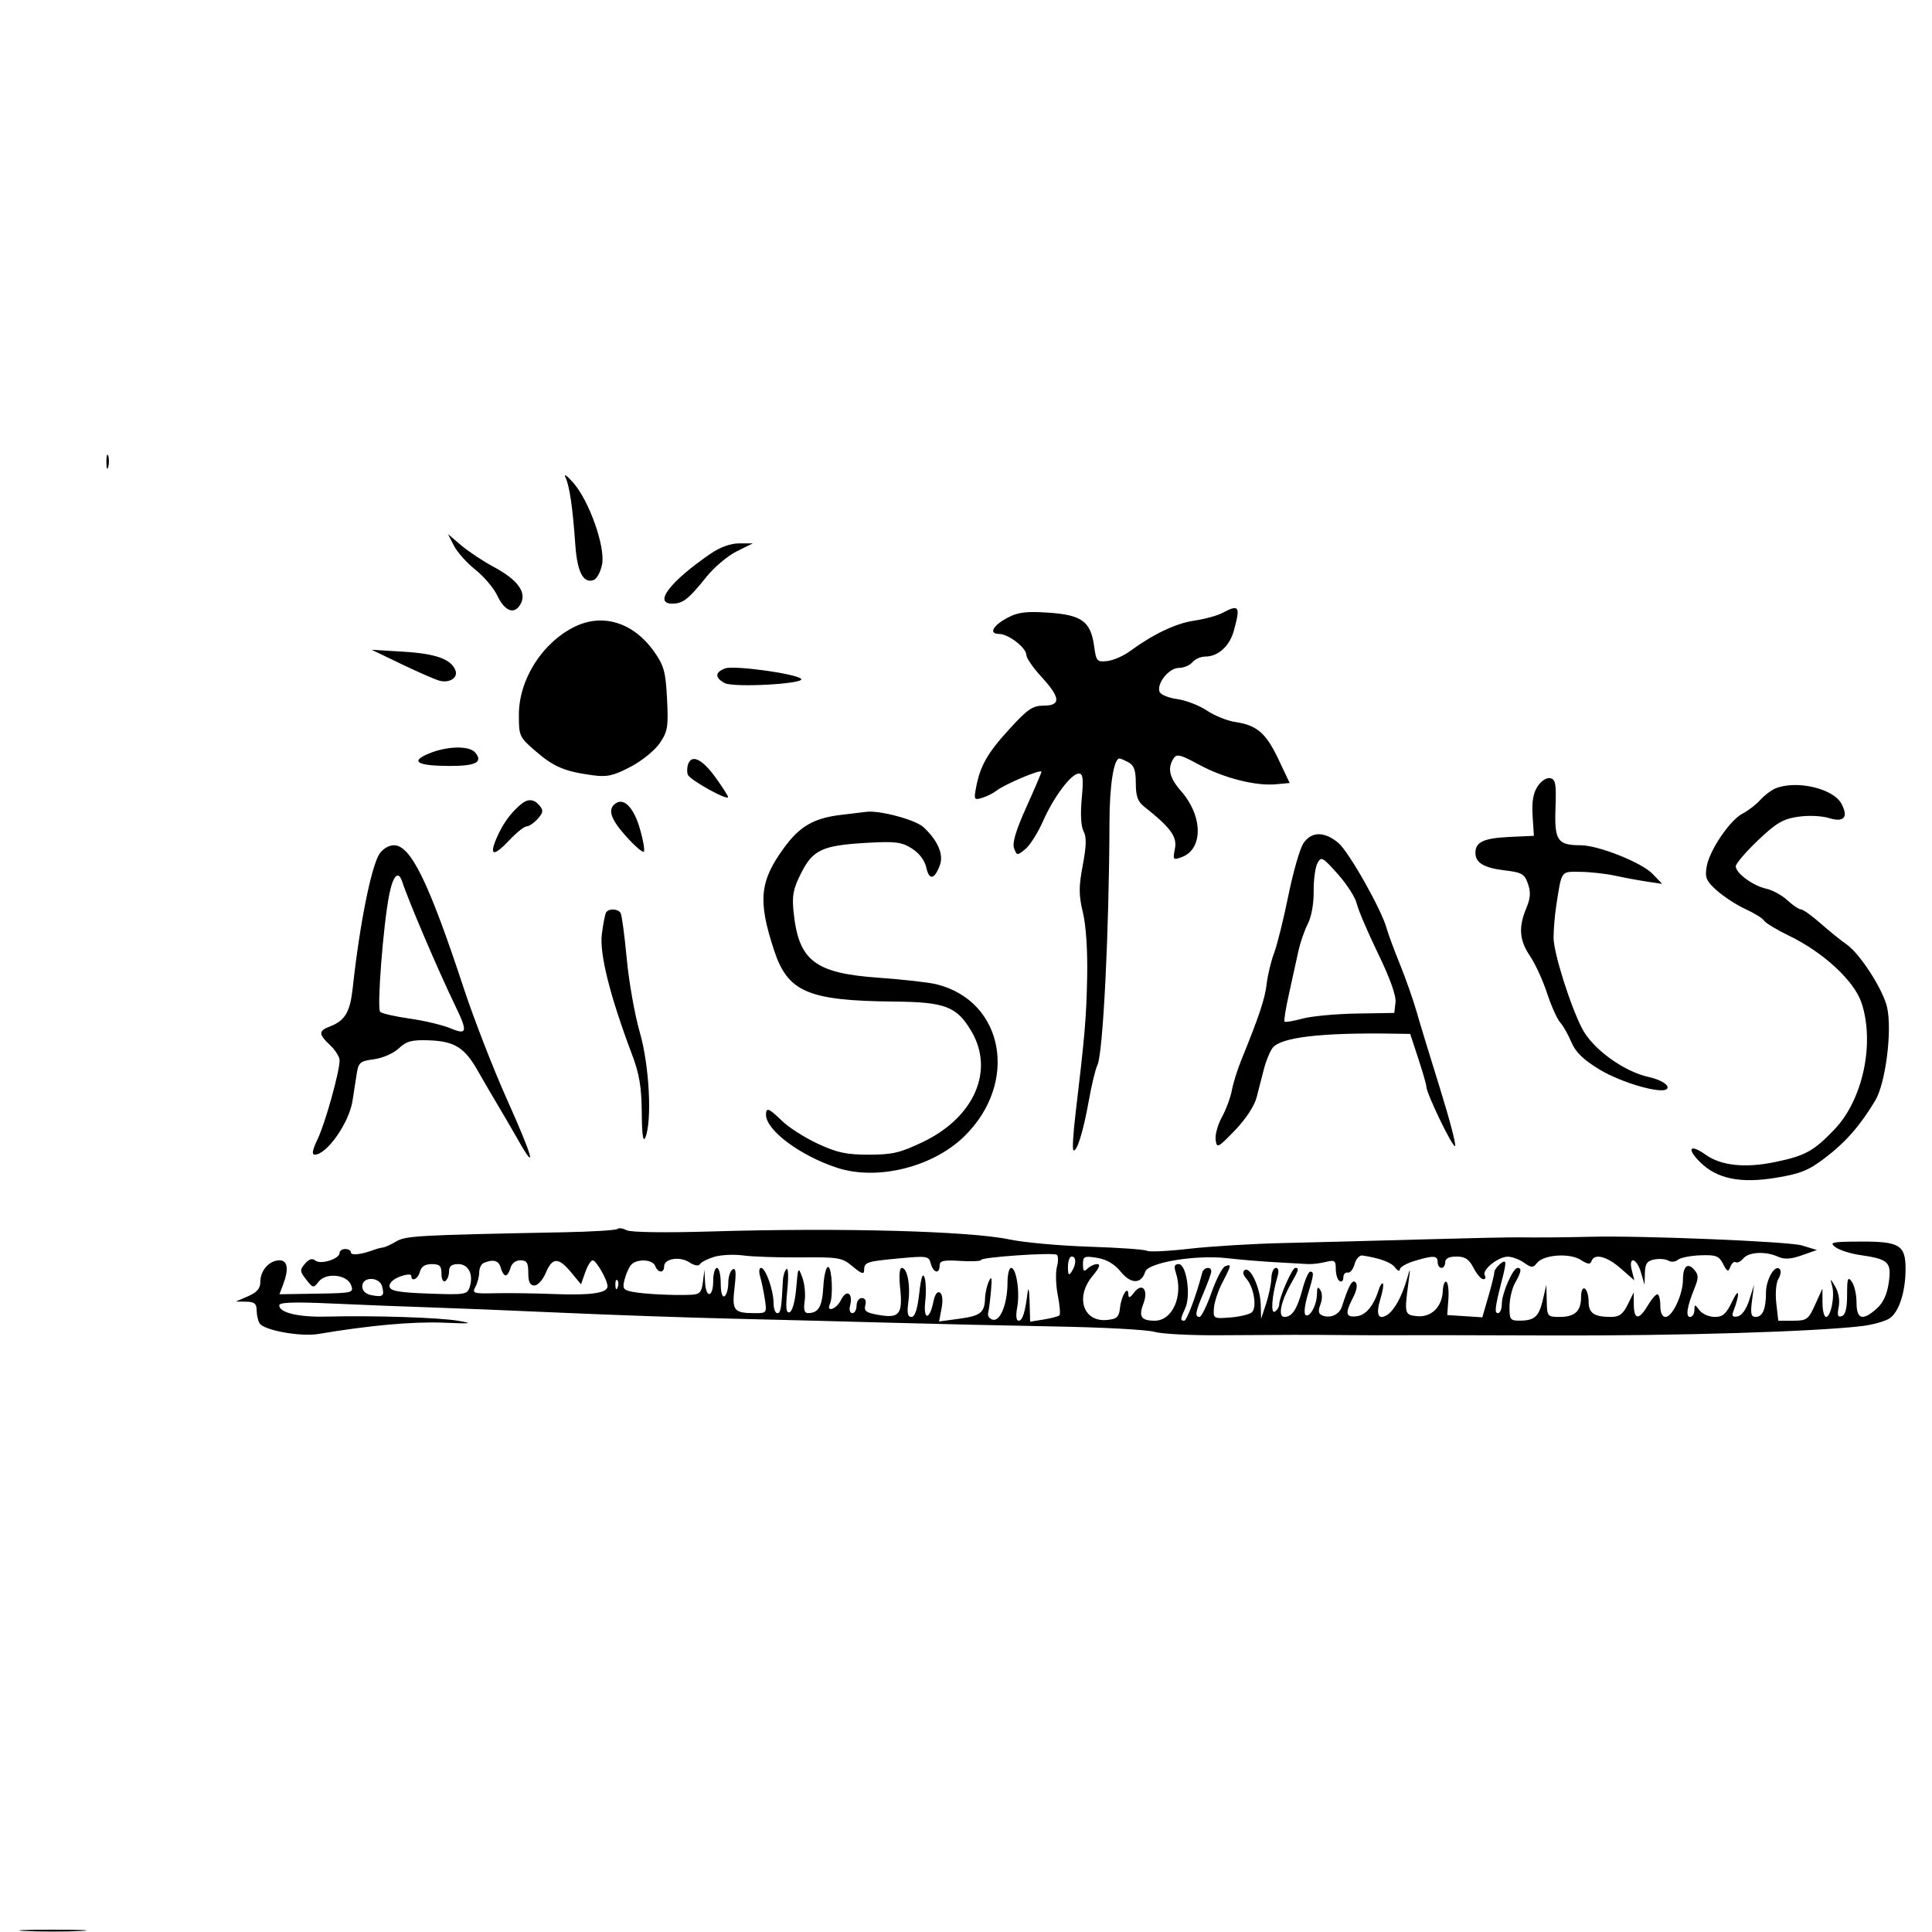 <svg xmlns="http://www.w3.org/2000/svg" width="512" height="512" viewBox="0 0 512 512" version="1.1">
	<path d="M 28.195 122.500 C 28.215 124.150, 28.439 124.704, 28.693 123.731 C 28.947 122.758, 28.930 121.408, 28.656 120.731 C 28.382 120.054, 28.175 120.850, 28.195 122.500 M 149.852 126.500 C 150.940 128.790, 151.769 134.469, 152.469 144.443 C 152.975 151.645, 154.617 154.745, 157.367 153.689 C 158.205 153.368, 159.193 151.488, 159.564 149.512 C 160.437 144.856, 156.129 132.700, 151.908 127.911 C 150.255 126.035, 149.330 125.400, 149.852 126.500 M 120.325 144.661 C 121.213 146.379, 123.776 149.239, 126.020 151.016 C 128.265 152.794, 130.867 155.874, 131.802 157.861 C 133.798 162.099, 136.398 162.993, 138.004 159.993 C 139.624 156.966, 137.167 153.623, 130.828 150.229 C 128.024 148.728, 124.150 146.159, 122.220 144.519 L 118.710 141.538 120.325 144.661 M 188.290 146.750 C 177.515 154.138, 173.030 160.042, 178.250 159.968 C 181.019 159.929, 182.473 158.779, 187.219 152.870 C 189.264 150.324, 192.864 147.286, 195.219 146.121 L 199.500 144.002 195.900 144.001 C 193.612 144, 190.840 145.001, 188.290 146.750 M 324 162.412 C 322.625 163.145, 319.256 164.070, 316.513 164.469 C 311.639 165.177, 305.629 168.033, 299.396 172.603 C 297.689 173.854, 294.998 175.018, 293.416 175.189 C 290.719 175.480, 290.501 175.230, 289.946 171.205 C 289.048 164.696, 286.687 162.963, 277.907 162.367 C 271.984 161.965, 269.811 162.229, 267.060 163.682 C 263.093 165.778, 261.921 168, 264.782 168 C 267.250 168, 272 171.682, 272 173.595 C 272 174.392, 273.800 176.997, 276 179.384 C 281.052 184.865, 281.216 187, 276.584 187 C 273.669 187, 272.331 187.917, 267.461 193.250 C 261.631 199.635, 259.749 202.959, 258.648 208.813 C 258.069 211.890, 258.185 212.078, 260.262 211.445 C 261.493 211.070, 263.175 210.235, 264 209.589 C 266.253 207.824, 276 203.707, 276 204.520 C 276 204.783, 274.197 209.001, 271.994 213.895 C 269.205 220.088, 268.217 223.406, 268.744 224.812 C 269.475 226.767, 269.572 226.775, 271.708 225.040 C 272.922 224.054, 275.028 220.733, 276.387 217.659 C 279.260 211.164, 283.889 205, 285.895 205 C 287.009 205, 287.165 206.329, 286.671 211.616 C 286.289 215.716, 286.472 219.014, 287.155 220.289 C 287.969 221.810, 287.914 224.154, 286.946 229.289 C 285.856 235.062, 285.863 237.180, 286.988 241.866 C 287.815 245.311, 288.250 251.968, 288.108 259 C 287.890 269.823, 287.501 274.369, 284.973 295.640 C 284.409 300.392, 284.171 304.504, 284.445 304.779 C 285.290 305.623, 287.095 299.877, 288.529 291.782 C 289.280 287.537, 290.311 283.262, 290.818 282.282 C 292.311 279.400, 293.939 246.706, 294.021 218 C 294.049 208.070, 295.158 201, 296.687 201 C 296.931 201, 298.002 201.466, 299.066 202.035 C 300.536 202.822, 301 204.145, 301 207.545 C 301 210.965, 301.520 212.430, 303.204 213.760 C 310.218 219.297, 312.003 221.735, 311.368 224.911 C 310.778 227.858, 310.875 227.983, 313.122 227.166 C 318.917 225.059, 318.836 216.299, 312.958 209.605 C 309.900 206.122, 309.324 203.590, 311.003 201 C 311.836 199.716, 312.805 199.951, 317.738 202.635 C 324.248 206.177, 332.736 208.342, 338.138 207.839 L 341.776 207.500 338.799 201.215 C 335.507 194.263, 333.103 192.189, 327.356 191.338 C 325.235 191.024, 321.845 189.656, 319.823 188.298 C 317.801 186.940, 314.274 185.578, 311.987 185.271 C 309.699 184.965, 307.592 184.099, 307.304 183.349 C 306.458 181.144, 309.784 177, 312.401 177 C 313.696 177, 315.315 176.325, 316 175.500 C 316.685 174.675, 318.215 174, 319.400 174 C 322.790 174, 325.830 171.272, 326.956 167.221 C 328.780 160.652, 328.415 160.059, 324 162.412 M 152.221 166.127 C 143.674 170.366, 137.527 180.076, 137.510 189.367 C 137.500 195.083, 137.616 195.334, 142 199.117 C 146.768 203.232, 149.689 204.460, 157.070 205.453 C 160.879 205.966, 162.544 205.597, 167.063 203.236 C 170.077 201.661, 173.530 198.870, 174.837 196.951 C 176.948 193.854, 177.146 192.651, 176.773 185.234 C 176.412 178.072, 175.964 176.410, 173.415 172.782 C 167.917 164.961, 159.748 162.395, 152.221 166.127 M 106.500 176.045 C 110.900 178.161, 115.404 180.122, 116.508 180.404 C 119.164 181.082, 121.441 179.591, 120.699 177.659 C 119.562 174.695, 115.500 173.228, 107 172.713 L 98.500 172.198 106.500 176.045 M 192.169 177.133 C 189.447 178.140, 189.399 179.608, 192.041 181.022 C 194.410 182.290, 213.622 181.222, 212.296 179.896 C 210.922 178.522, 194.507 176.268, 192.169 177.133 M 113.667 199.691 C 108.559 201.809, 110.498 202.965, 119.191 202.985 C 126.097 203, 128.058 201.979, 125.964 199.456 C 124.394 197.565, 118.527 197.677, 113.667 199.691 M 182.390 202.426 C 182.058 203.292, 182.011 204.586, 182.286 205.302 C 182.824 206.706, 193.044 212.368, 192.934 211.202 C 192.897 210.816, 191.397 208.475, 189.600 206 C 186.122 201.210, 183.378 199.850, 182.390 202.426 M 407.469 208.408 C 406.306 210.182, 405.914 212.514, 406.155 216.219 L 406.500 221.500 400.043 221.800 C 393.205 222.117, 391 223.141, 391 226 C 391 228.659, 393.264 230.007, 398.843 230.668 C 403.313 231.197, 404.016 231.608, 404.926 234.219 C 405.704 236.449, 405.594 238.036, 404.478 240.708 C 402.369 245.755, 402.641 249.192, 405.482 253.378 C 406.847 255.390, 408.873 259.806, 409.985 263.192 C 411.097 266.579, 412.663 270.075, 413.465 270.961 C 414.267 271.848, 415.606 274.205, 416.439 276.200 C 417.536 278.825, 419.593 280.823, 423.882 283.428 C 429.623 286.916, 440.326 290.008, 441.745 288.588 C 442.623 287.711, 440.271 286.150, 437 285.439 C 430.347 283.994, 422.094 278.012, 419.290 272.602 C 416.122 266.488, 411.700 252.425, 411.712 248.500 C 411.719 246.300, 412.040 242.475, 412.424 240 C 413.896 230.535, 413.570 230.996, 418.769 231.044 C 421.371 231.068, 425.525 231.527, 428 232.064 C 430.475 232.602, 434.300 233.310, 436.500 233.638 L 440.500 234.234 437.912 231.552 C 435.023 228.558, 423.542 224, 418.889 224 C 412.766 224, 411.912 222.749, 412.221 214.233 C 412.459 207.707, 412.249 206.516, 410.813 206.222 C 409.849 206.025, 408.416 206.962, 407.469 208.408 M 470.500 208.945 C 469.400 209.396, 467.601 210.763, 466.502 211.984 C 465.404 213.206, 463.303 214.826, 461.835 215.586 C 458.403 217.360, 452.972 225.399, 452.266 229.748 C 451.793 232.661, 452.180 233.525, 455.109 236.099 C 456.974 237.737, 460.363 239.923, 462.640 240.956 C 464.917 241.989, 467.095 243.345, 467.481 243.969 C 467.867 244.593, 470.857 246.399, 474.125 247.983 C 483.277 252.416, 491.440 259.993, 493.348 265.825 C 496.866 276.579, 493.655 291.490, 486.133 299.328 C 480.572 305.124, 478.405 306.306, 470.270 307.982 C 462.443 309.594, 456.089 308.912, 452.034 306.024 C 447.831 303.031, 446.854 304.323, 450.551 307.984 C 455.028 312.417, 461.228 313.685, 470.722 312.107 C 477.228 311.025, 479.364 310.151, 483.782 306.761 C 489.220 302.588, 492.925 298.341, 496.953 291.667 C 499.698 287.117, 501.484 273.110, 500.103 266.962 C 499.041 262.238, 492.899 252.704, 489.343 250.263 C 487.931 249.293, 484.864 246.813, 482.526 244.750 C 480.189 242.688, 477.830 241, 477.284 241 C 476.739 241, 475.122 239.915, 473.691 238.589 C 472.260 237.263, 469.741 235.882, 468.092 235.520 C 464.562 234.745, 460 231.396, 460 229.580 C 460 228.878, 462.626 225.800, 465.836 222.738 C 470.686 218.112, 472.479 217.051, 476.454 216.455 C 479.201 216.043, 482.703 216.187, 484.679 216.794 C 488.683 218.022, 489.926 216.598, 487.997 212.993 C 485.824 208.933, 476.053 206.673, 470.500 208.945 M 137.917 213.250 C 135.193 215.575, 133.083 218.558, 131.525 222.287 C 129.578 226.945, 130.874 227.021, 135.139 222.500 C 136.955 220.575, 138.946 219, 139.565 219 C 140.184 219, 141.497 218.108, 142.483 217.019 C 143.950 215.397, 144.047 214.762, 143.016 213.519 C 141.484 211.673, 139.865 211.588, 137.917 213.250 M 163.296 212.820 C 160.932 214.287, 161.680 216.894, 165.780 221.482 C 168.135 224.117, 170.314 226.020, 170.623 225.710 C 170.932 225.401, 170.459 222.651, 169.572 219.598 C 167.993 214.168, 165.486 211.461, 163.296 212.820 M 223 215.934 C 215.702 216.784, 211.929 218.957, 207.741 224.720 C 201.300 233.585, 200.811 238.670, 205.132 251.820 C 208.780 262.918, 214.143 265.208, 237 265.425 C 250.534 265.554, 253.589 266.737, 257.461 273.343 C 263.582 283.788, 258.160 296.126, 244.593 302.628 C 238.585 305.507, 236.489 306, 230.256 306 C 224.301 306, 221.808 305.466, 216.728 303.102 C 213.303 301.508, 209.062 298.808, 207.304 297.102 C 203.736 293.638, 203 293.351, 203 295.423 C 203 299.517, 212.061 306.274, 221.841 309.474 C 232.480 312.954, 247.185 309.318, 255.548 301.138 C 270.051 286.955, 266.094 265.288, 248.189 260.847 C 246.160 260.344, 239.251 259.561, 232.836 259.108 C 215.922 257.914, 211.641 254.610, 210.311 241.729 C 209.854 237.301, 210.196 235.546, 212.341 231.313 C 215.464 225.151, 217.976 224.017, 230 223.342 C 237.292 222.932, 238.949 223.148, 241.655 224.859 C 243.622 226.104, 245.064 228.014, 245.486 229.936 C 246.234 233.342, 247.626 233.113, 249.058 229.347 C 250.146 226.486, 248.575 222.793, 244.752 219.223 C 242.617 217.229, 232.990 214.660, 229.500 215.153 C 228.950 215.230, 226.025 215.582, 223 215.934 M 345.381 223.541 C 344.465 224.939, 342.686 231.152, 341.427 237.348 C 340.168 243.544, 338.470 250.388, 337.653 252.557 C 336.836 254.726, 335.948 258.413, 335.679 260.752 C 335.227 264.680, 333.666 269.362, 328.927 281 C 327.919 283.475, 326.799 287.075, 326.439 289 C 326.078 290.925, 324.890 294.113, 323.800 296.085 C 322.710 298.056, 321.971 300.756, 322.159 302.085 C 322.482 304.373, 322.750 304.240, 327.270 299.551 C 330.156 296.556, 332.426 293.101, 333.020 290.801 C 333.559 288.710, 334.437 285.304, 334.971 283.231 C 335.505 281.158, 336.518 278.688, 337.221 277.742 C 339.329 274.907, 349.963 273.636, 369.109 273.929 L 373.719 274 375.859 280.521 C 377.037 284.108, 378 287.458, 378 287.966 C 378 289.744, 385.032 304.301, 385.611 303.722 C 385.933 303.400, 384.115 296.469, 381.572 288.318 C 379.028 280.168, 376.242 271.025, 375.380 268 C 374.518 264.975, 372.538 259.350, 370.980 255.500 C 369.422 251.650, 367.841 247.375, 367.465 246 C 366.107 241.021, 357.464 225.727, 354.689 223.392 C 350.961 220.254, 347.498 220.310, 345.381 223.541 M 100.578 226.250 C 98.375 229.627, 95.310 244.970, 93.480 261.780 C 92.775 268.261, 91.436 270.503, 87.345 272.059 C 84.368 273.191, 84.396 274.084, 87.500 277 C 88.875 278.292, 90 280.098, 90 281.014 C 90 284.035, 86.158 297.769, 84.151 301.923 C 82.798 304.723, 82.564 306, 83.402 306 C 86.596 306, 92.507 297.588, 93.416 291.750 C 93.737 289.688, 94.235 286.483, 94.521 284.629 C 94.996 281.556, 95.403 281.209, 99.119 280.711 C 101.406 280.404, 104.288 279.140, 105.682 277.832 C 107.738 275.904, 109.121 275.534, 113.677 275.696 C 120.445 275.937, 123.124 277.605, 126.605 283.743 C 128.088 286.359, 130.516 290.525, 132 293 C 133.484 295.475, 135.930 299.673, 137.437 302.329 C 142.438 311.144, 141.137 306.471, 134.429 291.529 C 130.786 283.415, 125.610 270.114, 122.925 261.970 C 113.632 233.780, 108.858 224, 104.390 224 C 103.061 224, 101.411 224.974, 100.578 226.250 M 349.132 228.753 C 348.549 229.842, 348.102 233.202, 348.138 236.220 C 348.177 239.462, 347.535 242.999, 346.569 244.867 C 345.670 246.605, 344.531 249.934, 344.038 252.264 C 343.545 254.594, 342.441 259.619, 341.585 263.431 C 340.729 267.243, 340.202 270.535, 340.413 270.747 C 340.625 270.958, 342.756 270.599, 345.149 269.947 C 347.542 269.296, 354 268.690, 359.500 268.600 L 369.500 268.437 369.822 265.664 C 370.028 263.881, 368.378 259.253, 365.198 252.696 C 362.478 247.088, 359.943 241.150, 359.565 239.500 C 359.186 237.850, 356.923 234.311, 354.534 231.636 C 350.488 227.105, 350.120 226.908, 349.132 228.753 M 103.118 237.250 C 101.538 245.352, 99.858 267.258, 100.748 268.148 C 101.185 268.585, 104.706 269.391, 108.573 269.939 C 112.440 270.488, 117.268 271.632, 119.302 272.482 C 123.836 274.376, 124.024 273.506, 120.603 266.446 C 116.189 257.336, 108.221 238.696, 106.627 233.750 C 105.587 230.523, 104.150 231.956, 103.118 237.250 M 160.619 241.807 C 160.345 242.252, 159.838 244.839, 159.494 247.557 C 158.839 252.728, 161.647 263.952, 167.436 279.295 C 169.435 284.594, 170.015 288.008, 170.070 294.795 C 170.117 300.589, 170.428 302.831, 171 301.500 C 172.852 297.191, 172.089 282.337, 169.569 273.642 C 168.232 269.028, 166.668 260.221, 166.094 254.072 C 165.520 247.922, 164.787 242.465, 164.466 241.945 C 163.752 240.789, 161.302 240.702, 160.619 241.807 M 163.649 325.685 C 163.311 326.022, 156.839 326.419, 149.267 326.567 C 110.767 327.315, 107.510 327.494, 105 328.995 C 103.625 329.818, 102.050 330.536, 101.500 330.592 C 100.950 330.648, 99.825 330.947, 99 331.258 C 95.778 332.470, 93 332.771, 93 331.906 C 93 331.408, 92.325 331, 91.500 331 C 90.675 331, 90 331.461, 90 332.025 C 90 333.625, 84.966 335.217, 83.570 334.058 C 82.753 333.380, 81.896 333.640, 80.826 334.890 C 79.411 336.543, 79.440 336.923, 81.148 339.104 C 82.938 341.389, 83.090 341.416, 84.424 339.680 C 86.367 337.151, 92.007 337.744, 93.049 340.586 C 93.790 342.606, 93.499 342.678, 83.934 342.832 L 74.053 342.991 75.026 340.430 C 76.583 336.337, 76.236 334, 74.071 334 C 71.400 334, 69 336.660, 69 339.620 C 69 341.458, 68.162 342.461, 65.750 343.509 L 62.500 344.922 65.250 344.961 C 67.419 344.992, 68.003 345.475, 68.015 347.250 C 68.024 348.488, 68.378 350.047, 68.803 350.715 C 69.973 352.557, 79.701 354.309, 84.370 353.518 C 97.727 351.256, 109.427 350.196, 117.412 350.524 C 124.893 350.831, 125.616 350.744, 121.500 350.033 C 116.370 349.147, 98.993 348.592, 86.438 348.913 C 79.119 349.100, 74 347.871, 74 345.927 C 74 345.119, 77.949 344.985, 88.075 345.451 C 95.816 345.806, 107.404 346.264, 113.825 346.467 C 120.246 346.671, 136.075 347.312, 149 347.893 C 161.925 348.474, 181.950 349.173, 193.500 349.447 C 205.050 349.720, 224.175 350.211, 236 350.536 C 247.825 350.862, 267.625 351.312, 280 351.536 C 292.375 351.761, 304.032 352.395, 305.903 352.946 C 307.775 353.497, 315.425 353.906, 322.903 353.854 C 341.678 353.723, 346.087 353.718, 357 353.817 C 362.225 353.864, 368.525 353.878, 371 353.847 C 373.475 353.817, 391.700 353.846, 411.500 353.913 C 444.511 354.023, 481.131 352.909, 493.500 351.417 C 496.250 351.085, 499.490 350.185, 500.700 349.416 C 503.215 347.819, 504.986 342.418, 504.994 336.321 C 505.003 329.971, 503.420 328.994, 493.179 329.032 C 485.444 329.060, 484.705 329.219, 486.385 330.491 C 487.422 331.276, 490.347 332.219, 492.885 332.587 C 500.508 333.692, 501.303 334.444, 500.550 339.839 C 500.109 342.990, 499.087 345.229, 497.394 346.750 C 493.617 350.142, 492 349.675, 492 345.191 C 492 343.096, 491.437 340.611, 490.750 339.668 C 489.690 338.214, 489.500 338.742, 489.500 343.137 C 489.500 346.691, 489.059 348.469, 488.098 348.794 C 487.032 349.155, 486.834 348.578, 487.271 346.384 C 487.612 344.671, 487.250 342.485, 486.381 341 C 485.016 338.670, 484.958 338.654, 485.533 340.772 C 486.277 343.518, 485.203 349, 483.921 349 C 483.414 349, 482.990 347.313, 482.978 345.250 L 482.956 341.500 481.027 345.750 C 479.234 349.699, 478.820 350, 475.179 350 L 471.260 350 470.733 345.322 C 470.434 342.666, 470.685 339.876, 471.315 338.867 C 471.925 337.890, 472.067 336.734, 471.630 336.297 C 470.350 335.017, 468 339.103, 468 342.609 C 468 346.918, 467.109 349, 465.265 349 C 464.057 349, 463.857 348.127, 464.293 344.750 L 464.841 340.500 463.581 344.500 C 462.820 346.917, 461.606 348.639, 460.515 348.851 C 459.169 349.113, 458.874 348.771, 459.358 347.509 C 461.148 342.845, 460.973 340.844, 459.117 344.750 C 457.480 348.196, 456.589 349, 454.409 349 C 452.930 349, 451.123 348.212, 450.392 347.250 C 449.127 345.583, 449.062 345.583, 449.032 347.250 C 449.014 348.212, 448.498 349, 447.883 349 C 446.649 349, 447.078 346.266, 449.088 341.330 C 450.144 338.735, 450.142 337.876, 449.076 336.591 C 447.290 334.439, 446 335.515, 446 339.158 C 446 343.025, 443.199 349, 441.386 349 C 440.513 349, 440 347.890, 440 346 C 440 344.350, 439.647 343, 439.216 343 C 438.784 343, 437.634 344.350, 436.659 346 C 434.356 349.899, 433.006 349.807, 432.977 345.750 L 432.954 342.500 431.352 345.750 C 430.116 348.259, 429.113 349, 426.957 349 C 422.450 349, 421 348.015, 421 344.952 C 421 343.393, 420.550 341.840, 420 341.500 C 419.422 341.143, 419 342.090, 419 343.741 C 419 347.481, 417.353 349, 413.300 349 C 410.100 349, 409.997 348.871, 409.900 344.750 L 409.799 340.500 408.872 344.458 C 407.823 348.935, 406.684 349.963, 402.750 349.985 C 400.230 349.999, 400.003 349.686, 400.035 346.250 C 400.055 344.188, 400.714 341.375, 401.500 340 C 403.147 337.119, 403.338 336, 402.185 336 C 400.954 336, 398 342.729, 398 345.534 C 398 346.890, 397.541 348, 396.981 348 C 395.983 348, 396.167 346.505, 398.091 339 C 399.326 334.183, 399.234 333.561, 397.500 335 C 396.675 335.685, 396 336.683, 396 337.219 C 396 337.754, 395.286 340.647, 394.414 343.647 L 392.828 349.103 388.179 348.801 L 383.530 348.500 383.834 344.352 C 384.001 342.070, 383.763 339.972, 383.305 339.688 C 382.847 339.405, 382.417 340.504, 382.351 342.131 C 382.179 346.344, 379.301 349.165, 375.551 348.799 C 372.224 348.473, 372.142 348.160, 373.240 340 C 373.814 335.740, 373.793 335.687, 372.838 339 C 371.507 343.619, 369.489 347.274, 367.615 348.465 C 365.257 349.962, 364.556 348.354, 365.800 344.300 C 366.424 342.266, 366.735 340.402, 366.491 340.158 C 366.247 339.914, 365.778 340.566, 365.450 341.607 C 364.057 346.018, 362.022 348.515, 359.572 348.816 C 356.595 349.183, 356.380 348.100, 358.585 343.835 C 359.575 341.921, 359.817 340.417, 359.229 339.829 C 358.359 338.959, 357.450 340.581, 355.616 346.273 C 354.944 348.361, 352.606 349.447, 350.511 348.643 C 349.393 348.213, 349.246 347.482, 349.923 345.702 C 350.455 344.304, 350.457 342.753, 349.927 341.917 C 349.248 340.843, 349.027 341.061, 349.015 342.816 C 348.996 345.774, 347.170 349.223, 346.005 348.503 C 345.504 348.193, 345.741 345.875, 346.544 343.225 C 348.206 337.749, 348.286 337, 347.207 337 C 346.771 337, 345.848 339.120, 345.155 341.711 C 343.743 346.988, 342.420 349, 340.359 349 C 338.608 349, 339.421 344.929, 342.117 340.193 C 344.203 336.529, 344.347 335.998, 343.250 336.004 C 342.424 336.008, 339 343.821, 339 345.701 C 339 346.351, 338.482 347.202, 337.848 347.594 C 336.678 348.317, 337.063 343.303, 338.565 338.250 C 338.977 336.861, 338.806 336, 338.117 336 C 337.502 336, 336.965 337.238, 336.923 338.750 C 336.881 340.262, 336.253 343.300, 335.528 345.500 L 334.210 349.500 334.105 345.700 C 333.983 341.286, 331.382 335.646, 329.892 336.567 C 329.236 336.972, 329.382 337.790, 330.298 338.849 C 332.328 341.197, 333.180 346.610, 331.708 347.812 C 331.043 348.354, 328.475 348.956, 326 349.149 C 321.598 349.492, 321.504 349.438, 321.702 346.648 C 321.813 345.079, 322.826 342.028, 323.952 339.867 C 326.365 335.237, 326.422 334.901, 324.670 335.573 C 323.939 335.854, 322.314 338.990, 321.060 342.542 C 319.806 346.094, 318.380 349, 317.890 349 C 316.561 349, 316.791 347.654, 319 342.500 C 320.100 339.934, 321 337.421, 321 336.917 C 321 335.535, 318.985 335.816, 318.611 337.250 C 317.046 343.251, 314.519 350, 313.838 350 C 312.743 350, 312.779 349.580, 314.125 346.625 C 315.654 343.270, 314.406 335, 312.371 335 C 311.257 335, 311.057 335.586, 311.604 337.250 C 313.625 343.408, 310.747 350, 306.036 350 C 302.400 350, 301.697 348.928, 303.030 345.421 C 304.419 341.768, 302.659 339.746, 300.536 342.554 C 299.467 343.967, 299.055 344.103, 299.032 343.050 C 298.976 340.499, 297.174 343.319, 296.827 346.500 C 296.550 349.043, 296.024 349.546, 293.375 349.804 C 287.028 350.422, 284.857 343.700, 289.589 338.077 C 291.313 336.027, 291.714 335, 290.789 335 C 290.025 335, 288.860 335.540, 288.200 336.200 C 287.267 337.133, 287 336.882, 287 335.069 C 287 332.935, 287.316 332.789, 290.750 333.344 C 293.268 333.751, 295.328 334.963, 297.021 337.032 C 299.717 340.329, 302.442 340.334, 303.486 337.045 C 304.272 334.567, 316.904 332.473, 325.254 333.437 C 328.689 333.834, 334.425 334.313, 338 334.502 C 341.575 334.690, 345.400 334.909, 346.500 334.987 C 347.600 335.065, 349.738 334.822, 351.250 334.448 C 353.711 333.838, 354 334.036, 354 336.324 C 354 337.731, 354.450 339.160, 355 339.500 C 355.550 339.840, 356 339.416, 356 338.559 C 356 337.702, 356.523 337.112, 357.161 337.250 C 357.800 337.387, 358.619 336.375, 358.981 335 C 359.343 333.624, 360.282 332.598, 361.069 332.719 C 365.705 333.427, 368.646 334.512, 369.718 335.911 C 370.388 336.785, 370.951 337.009, 370.968 336.408 C 370.986 335.808, 372.740 334.795, 374.866 334.158 C 379.942 332.637, 381 332.696, 381 334.500 C 381 335.325, 381.450 336, 382 336 C 382.550 336, 383 335.325, 383 334.500 C 383 333.503, 383.997 333, 385.974 333 C 388.268 333, 389.304 333.687, 390.500 336 C 391.353 337.650, 392.516 339, 393.085 339 C 393.653 339, 393.832 338.537, 393.483 337.972 C 392.639 336.607, 396.962 333.075, 399.527 333.033 C 400.643 333.015, 402.584 333.721, 403.842 334.602 C 405.873 336.024, 406.263 336.035, 407.315 334.700 C 409.062 332.482, 416.004 331.996, 418.924 333.888 C 420.739 335.064, 421.450 335.149, 421.757 334.229 C 422.476 332.073, 425.819 332.903, 429.523 336.154 L 433.116 339.309 432.449 336.654 C 431.471 332.757, 433.745 333.314, 434.881 337.250 L 435.820 340.500 435.910 337.367 C 435.982 334.875, 436.498 334.138, 438.435 333.768 C 439.775 333.512, 441.447 333.658, 442.152 334.094 C 442.856 334.529, 443.990 334.423, 444.670 333.859 C 445.351 333.294, 448.041 332.757, 450.649 332.666 C 454.766 332.522, 455.555 332.824, 456.644 334.964 C 457.723 337.085, 457.990 337.191, 458.554 335.720 C 458.915 334.780, 459.561 334.229, 459.991 334.495 C 460.422 334.761, 461.329 334.308, 462.009 333.489 C 463.444 331.760, 467.897 331.543, 471.203 333.040 C 472.885 333.802, 474.570 333.704, 477.500 332.673 L 481.500 331.265 477.500 330.050 C 474.077 329.010, 434.948 327.407, 421.500 327.755 C 415.286 327.916, 406.899 327.985, 402.500 327.911 C 400.300 327.874, 388.600 328.125, 376.500 328.469 C 364.400 328.812, 347.975 329.242, 340 329.423 C 332.025 329.604, 320.882 330.282, 315.238 330.928 C 309.594 331.574, 304.517 331.820, 303.956 331.473 C 303.396 331.127, 296.539 330.639, 288.719 330.390 C 280.898 330.141, 271.350 329.274, 267.500 328.464 C 256.923 326.239, 222.878 325.324, 188.654 326.346 C 176.130 326.720, 167.101 326.589, 166.036 326.019 C 165.061 325.497, 163.987 325.347, 163.649 325.685 M 189.299 333.068 C 187.539 333.598, 185.828 334.470, 185.497 335.005 C 185.132 335.596, 184.025 335.407, 182.675 334.523 C 180.145 332.865, 176 333.544, 176 335.617 C 176 337.465, 174.361 337.384, 173.638 335.500 C 172.940 333.679, 168.646 333.516, 167.203 335.256 C 166.630 335.946, 165.862 337.702, 165.497 339.158 C 164.913 341.482, 165.177 341.872, 167.666 342.358 C 170.671 342.945, 178.708 343.344, 183.187 343.129 C 185.434 343.021, 185.939 342.468, 186.277 339.750 L 186.680 336.500 186.840 339.750 C 187.056 344.138, 189 343.913, 189 339.500 C 189 337.575, 189.450 336, 190 336 C 190.550 336, 191 337.827, 191 340.059 C 191 342.510, 191.396 343.873, 192 343.500 C 192.550 343.160, 193 341.585, 193 340 C 193 338.415, 193.520 336.797, 194.156 336.404 C 195.006 335.878, 195.139 337.160, 194.660 341.239 C 193.939 347.371, 194.456 348, 200.213 348 C 203.174 348, 203.246 347.890, 202.684 344.250 C 202.365 342.188, 201.803 339.488, 201.435 338.250 C 201.068 337.012, 201.179 336, 201.682 336 C 202.890 336, 205 341.929, 205 345.321 C 205 346.794, 205.450 348, 206 348 C 206.901 348, 207.102 346.819, 207.480 339.288 C 207.541 338.071, 207.971 336.721, 208.436 336.288 C 208.900 335.854, 208.995 338.349, 208.647 341.831 C 208.165 346.650, 208.311 348.064, 209.257 347.753 C 209.979 347.516, 210.709 344.865, 211 341.422 C 211.480 335.736, 211.544 335.620, 212.613 338.505 C 213.225 340.158, 213.511 342.971, 213.249 344.755 C 212.910 347.065, 213.166 347.996, 214.137 347.985 C 216.937 347.953, 217.888 346.309, 218.190 340.978 C 218.361 337.959, 218.949 335.619, 219.500 335.765 C 220.484 336.026, 220.832 343.546, 219.951 345.500 C 218.854 347.933, 221.642 346.990, 222.864 344.515 C 224.356 341.493, 226.155 342.691, 225.261 346.111 C 224.989 347.150, 225.269 348, 225.883 348 C 226.498 348, 227 347.100, 227 346 C 227 344.900, 227.633 344, 228.406 344 C 229.295 344, 229.630 344.698, 229.317 345.897 C 228.906 347.468, 229.545 347.916, 233.034 348.506 C 238.370 349.407, 239.275 348.214, 238.538 341.250 C 238.203 338.079, 238.374 336, 238.972 336 C 240.439 336, 241.320 340.574, 240.719 345.060 C 240.329 347.968, 240.545 349, 241.546 349 C 242.465 349, 243.127 346.998, 243.606 342.768 C 244.081 338.564, 244.537 337.179, 245.005 338.514 C 245.387 339.602, 245.475 342.474, 245.202 344.896 C 244.636 349.923, 246.356 349.970, 247.359 344.955 C 247.738 343.060, 248.402 342.131, 249.078 342.548 C 249.756 342.967, 249.928 344.570, 249.525 346.717 L 248.871 350.205 254.185 349.482 C 259.899 348.704, 260.922 347.887, 261.055 344 C 261.102 342.625, 261.565 340.600, 262.083 339.500 C 262.784 338.011, 262.924 338.649, 262.631 342 C 262.415 344.475, 262.072 347.148, 261.869 347.941 C 261.666 348.733, 262.235 349.543, 263.134 349.742 C 265.134 350.183, 267 345.408, 267 339.851 C 267 337.733, 267.430 336, 267.955 336 C 269.343 336, 270.330 342.429, 269.566 346.500 C 269.162 348.653, 269.304 350, 269.936 350 C 270.980 350, 271.654 347.884, 272.326 342.500 C 272.532 340.850, 272.768 341.921, 272.850 344.881 L 273 350.262 276.624 349.674 C 278.617 349.350, 280.479 348.854, 280.762 348.571 C 281.045 348.288, 280.848 345.892, 280.325 343.246 C 279.802 340.599, 279.700 337.214, 280.099 335.722 C 280.498 334.230, 280.470 332.791, 280.038 332.523 C 278.954 331.854, 260 333.157, 260.001 333.901 C 260.002 334.230, 257.527 334.346, 254.501 334.157 C 249.992 333.877, 249 334.102, 249 335.407 C 249 337.736, 247.326 337.353, 246.678 334.877 C 246.150 332.859, 245.734 332.790, 238.311 333.480 C 229.568 334.293, 229 334.486, 229 336.648 C 229 337.800, 228.258 337.554, 225.998 335.652 C 223.175 333.276, 222.354 333.131, 212.248 333.223 C 206.337 333.277, 199.475 333.048, 197 332.713 C 194.525 332.378, 191.060 332.538, 189.299 333.068 M 283.015 335.750 C 283.027 337.893, 283.245 338.169, 284 337 C 285.264 335.043, 285.264 333, 284 333 C 283.450 333, 283.007 334.238, 283.015 335.750 M 128.250 334.662 C 127.563 334.940, 127 336.059, 127 337.149 C 127 338.239, 126.550 339.973, 126 341 C 125.069 342.740, 125.434 342.859, 131.250 342.720 C 134.687 342.637, 141.775 342.737, 147 342.941 C 156.614 343.317, 161 342.672, 161 340.883 C 161 339.243, 158.008 334, 157.072 334 C 156.590 334, 155.697 335.431, 155.087 337.180 L 153.979 340.360 151.344 337.180 C 147.989 333.130, 146.375 333.167, 144.634 337.333 C 143.868 339.167, 142.512 340.667, 141.621 340.667 C 140.451 340.667, 140 339.740, 140 337.333 C 140 334.617, 139.612 334, 137.906 334 C 136.654 334, 135.603 334.803, 135.290 336 C 135.002 337.100, 134.422 338, 134 338 C 133.578 338, 132.998 337.100, 132.710 336 C 132.201 334.054, 130.800 333.633, 128.250 334.662 M 111.290 337 C 110.770 338.989, 109 339.829, 109 338.087 C 109 337.585, 107.637 337.688, 105.971 338.317 C 104.169 338.997, 103.059 340.066, 103.230 340.955 C 103.457 342.133, 105.660 342.527, 113.662 342.817 C 123.241 343.165, 123.843 343.069, 124.471 341.093 C 125.535 337.738, 124.170 335, 121.433 335 C 119.691 335, 119 335.552, 119 336.941 C 119 338.009, 118.550 339.160, 118 339.500 C 117.433 339.851, 117 339.010, 117 337.559 C 117 335.471, 116.522 335, 114.406 335 C 112.654 335, 111.643 335.649, 111.290 337 M 96 340.883 C 96 342.094, 96.885 342.936, 98.476 343.240 C 101.488 343.816, 101.931 343.452, 101.275 340.942 C 100.582 338.295, 96 338.244, 96 340.883 M 163.079 340.583 C 163.127 341.748, 163.364 341.985, 163.683 341.188 C 163.972 340.466, 163.936 339.603, 163.604 339.271 C 163.272 338.939, 163.036 339.529, 163.079 340.583 M 6.750 511.743 C 10.738 511.932, 17.263 511.932, 21.250 511.743 C 25.238 511.553, 21.975 511.397, 14 511.397 C 6.025 511.397, 2.762 511.553, 6.750 511.743 " stroke="none" fill="black" fill-rule="evenodd"/>
</svg>